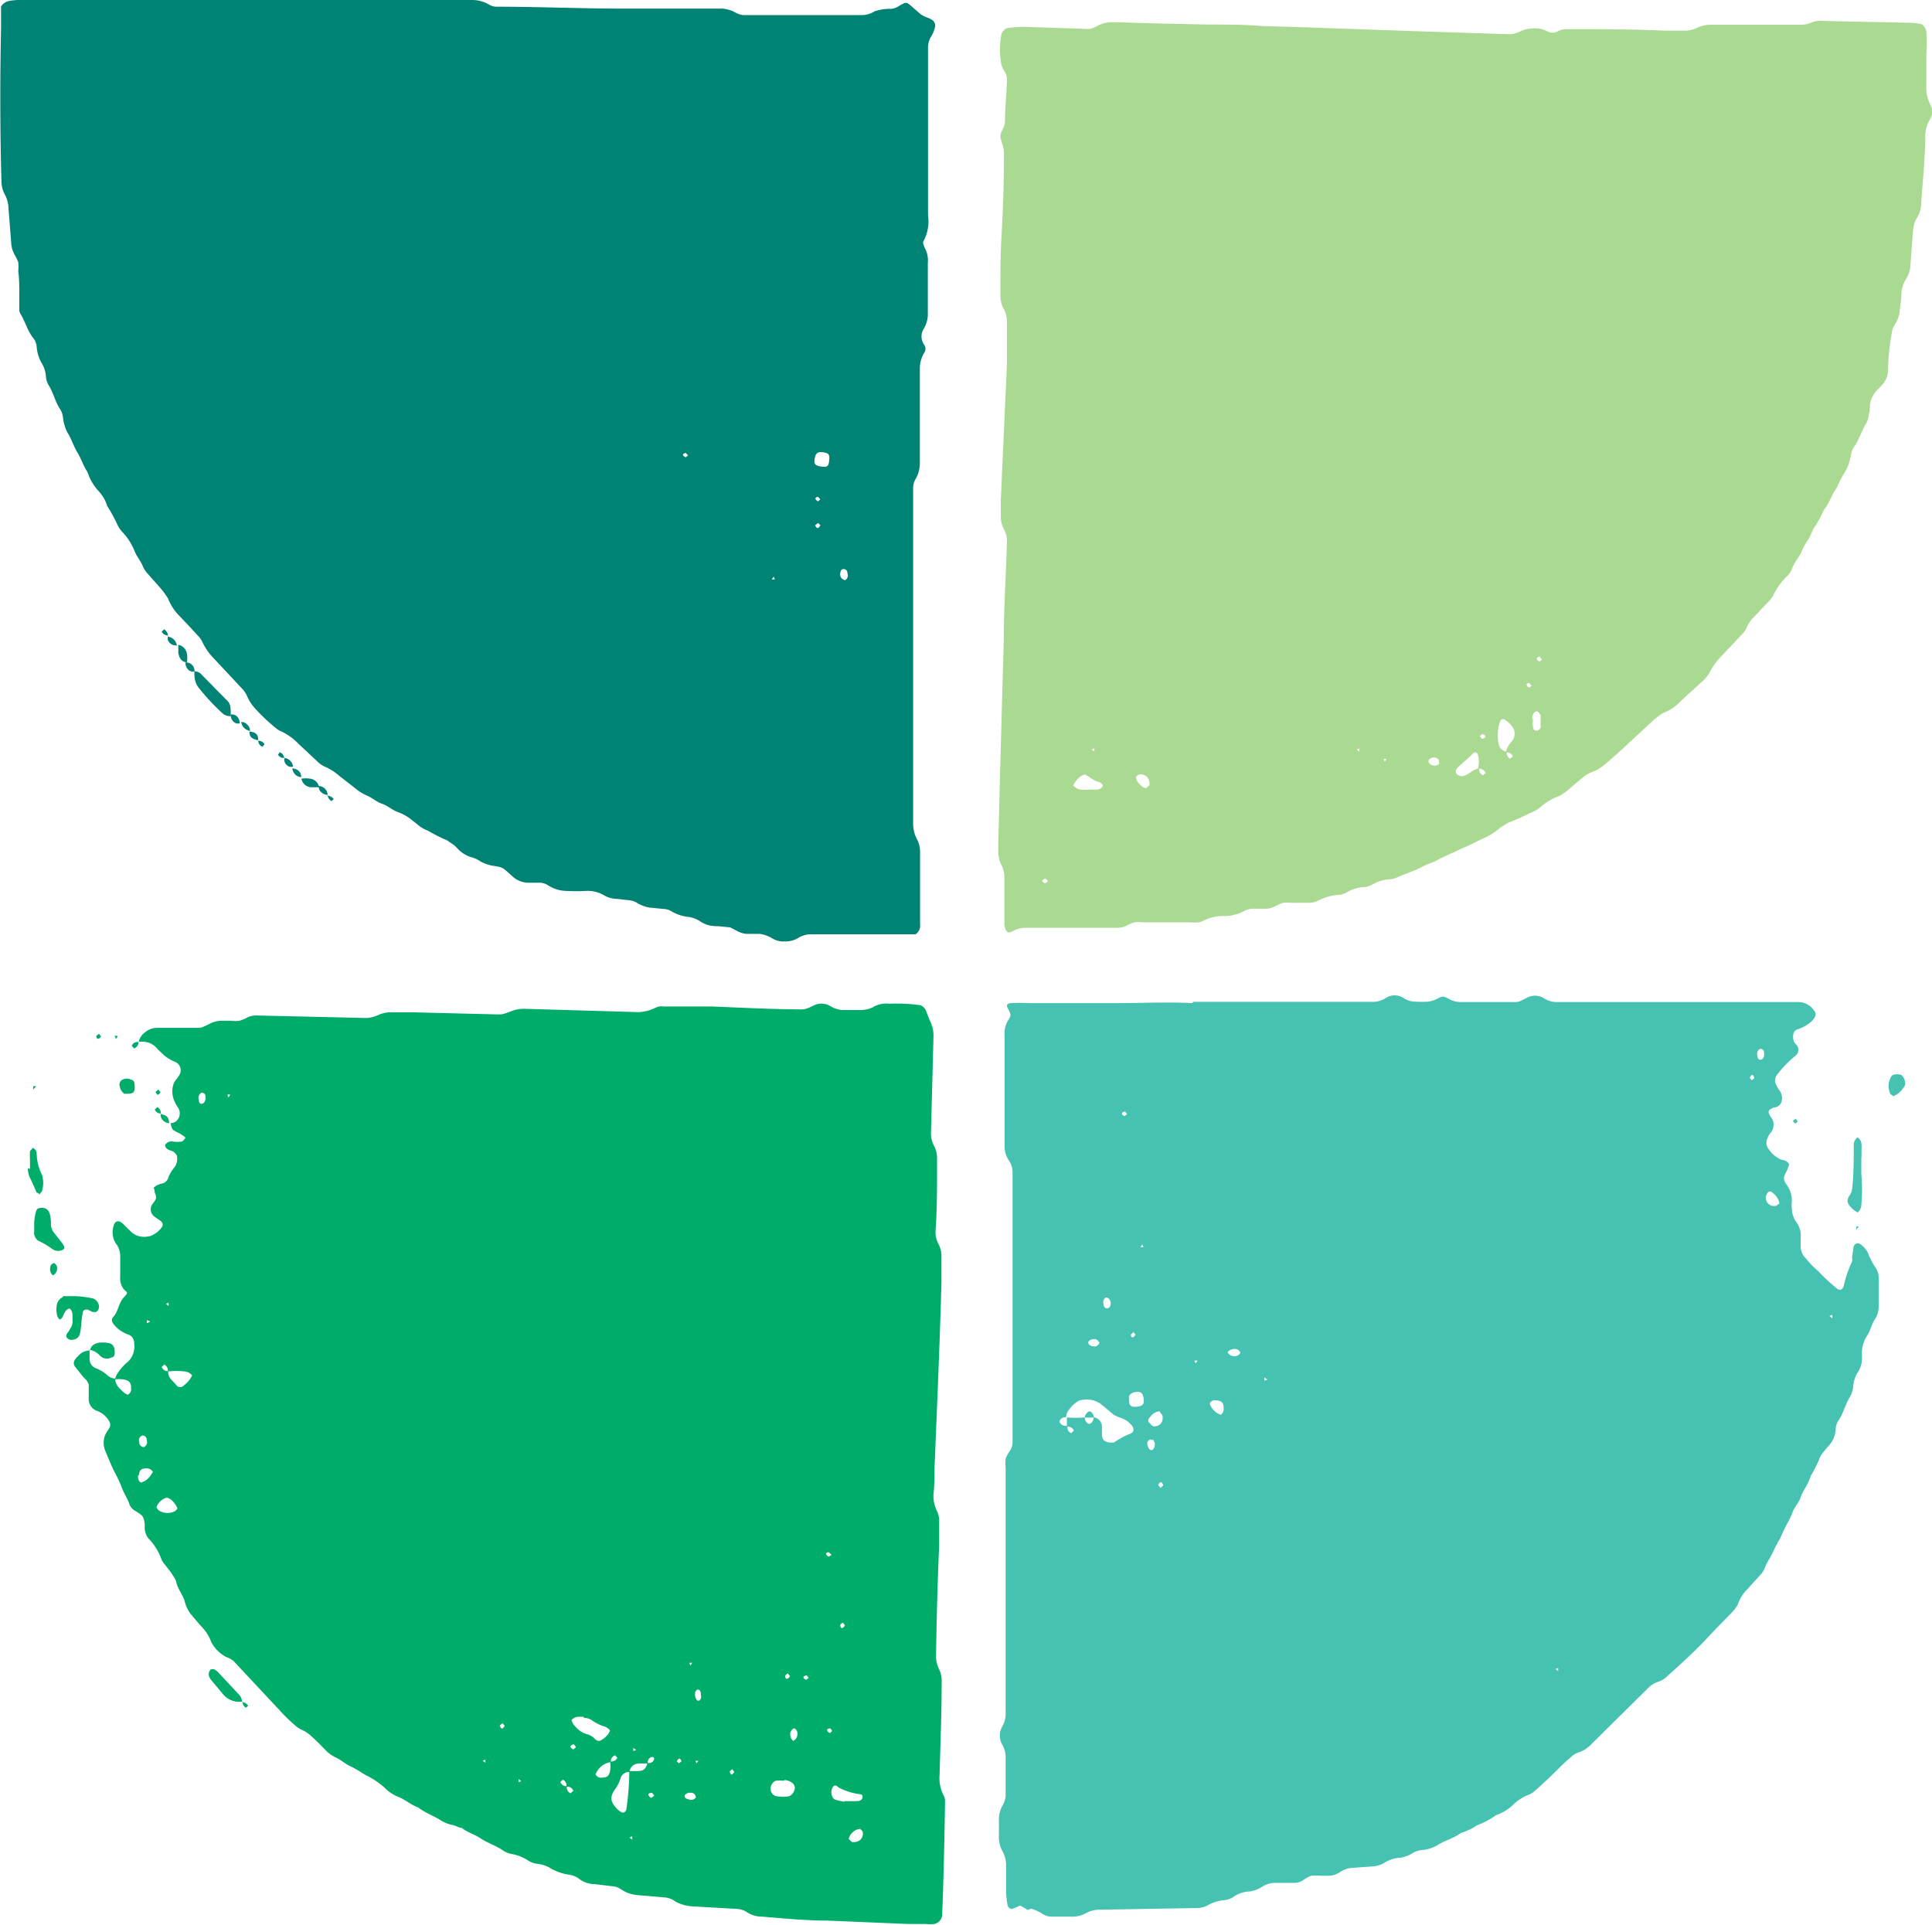 <svg xmlns="http://www.w3.org/2000/svg" xmlns:xlink="http://www.w3.org/1999/xlink" viewBox="0 0 92.1 91.78"><defs><style>.cls-1{fill:none;}.cls-2{clip-path:url(#clip-path);}.cls-3{fill:#00ac69;}.cls-4{fill:#008375;}.cls-5{fill:#45c2b1;}.cls-6{fill:#aada91;}</style><clipPath id="clip-path" transform="translate(0 0)"><rect class="cls-1" width="92.1" height="91.78"/></clipPath></defs><g id="Layer_2" data-name="Layer 2"><g id="Layer_1-2" data-name="Layer 1"><g id="growth-icon"><g class="cls-2"><path class="cls-3" d="M6.6,49.72a.79.79,0,0,1,.33-.52A.88.88,0,0,1,7.49,49c.63,0,1.26,0,1.89,0,.21,0,.22,0,.59-.18a1.25,1.25,0,0,1,.6-.16H11a1.49,1.49,0,0,0,.42,0,1.8,1.8,0,0,0,.38-.16,1,1,0,0,1,.41-.09l5.26.12a1.53,1.53,0,0,0,.6-.16,1.45,1.45,0,0,1,.62-.11l1.05,0,4,.1c.2,0,.22,0,.6-.14a1.63,1.63,0,0,1,.61-.13l5.48.16a2,2,0,0,0,.8-.2.8.8,0,0,1,.2-.07.75.75,0,0,1,.21,0c.77,0,1.54,0,2.31,0,1.41.06,2.81.13,4.21.14a.87.87,0,0,0,.4-.08l.2-.09a.82.82,0,0,1,.8,0,1.3,1.3,0,0,0,.58.2l.84,0a1.44,1.44,0,0,0,.61-.12,1.23,1.23,0,0,1,.81-.18,8,8,0,0,1,1.47.07.48.48,0,0,1,.28.28c.07.2.15.39.24.59a1.57,1.57,0,0,1,.11.61l-.12,4.63a1.27,1.27,0,0,0,.15.6,1.3,1.3,0,0,1,.14.61v.42c0,1,0,2-.07,3a1.19,1.19,0,0,0,.12.61,1.25,1.25,0,0,1,.16.6c0,.42,0,.84,0,1.26-.08,2.95-.21,5.9-.33,8.84,0,.42,0,.84-.05,1.26a1.6,1.6,0,0,0,.17.81,1,1,0,0,1,.1.41c0,.42,0,.84,0,1.26-.08,1.76-.12,3.51-.15,5.26a1.44,1.44,0,0,0,.15.61,1.26,1.26,0,0,1,.12.61c0,1.47-.06,2.94-.1,4.42a1.83,1.83,0,0,0,.2,1,.51.51,0,0,1,.06.2c0,.64-.08,4.48-.14,5.47a.42.42,0,0,1-.05.2.49.49,0,0,1-.32.24,2,2,0,0,1-.42,0h-.84l-3.79-.16c-1,0-2.1-.1-3.15-.19a1.31,1.31,0,0,1-.79-.25A1,1,0,0,0,35.1,91L33,90.88a1.89,1.89,0,0,1-.8-.23,1,1,0,0,0-.58-.2l-1.26-.11a1.64,1.64,0,0,1-.78-.29.79.79,0,0,0-.4-.13l-.83-.1a1.25,1.25,0,0,1-.78-.28,1.06,1.06,0,0,0-.38-.16,2.46,2.46,0,0,1-1-.35,1.6,1.6,0,0,0-.6-.18,1.07,1.07,0,0,1-.39-.14,2.11,2.11,0,0,0-.77-.32,1.12,1.12,0,0,1-.4-.14c-.34-.25-.75-.37-1.1-.6s-.64-.29-.92-.51c-.13,0-.26-.1-.4-.13a1.7,1.7,0,0,1-.58-.22c-.35-.23-.76-.36-1.1-.63-.33-.11-.6-.36-.92-.49a1.94,1.94,0,0,1-.69-.46,3.88,3.88,0,0,0-.87-.58c-.24-.14-.47-.3-.73-.42s-.46-.31-.72-.43a1.63,1.63,0,0,1-.5-.37c-.2-.2-.39-.4-.6-.59a1.73,1.73,0,0,0-.52-.36,1.27,1.27,0,0,1-.34-.23,8.73,8.73,0,0,1-.75-.74l-2.16-2.31A1.07,1.07,0,0,0,10.8,79a1.69,1.69,0,0,1-.73-.72,2,2,0,0,0-.44-.71c-.19-.21-.37-.43-.55-.64a1.66,1.66,0,0,1-.27-.57c-.08-.33-.35-.6-.42-1a3,3,0,0,0-.34-.53l-.26-.33a.81.81,0,0,1-.1-.18,2.67,2.67,0,0,0-.54-.9.82.82,0,0,1-.25-.56l0-.21c-.06-.37-.06-.38-.46-.63a.58.58,0,0,1-.27-.31c-.09-.27-.25-.5-.35-.76a6.56,6.56,0,0,0-.35-.76c-.16-.31-.29-.64-.44-1a1,1,0,0,1,0-.82,1.74,1.74,0,0,1,.11-.18c.16-.24.15-.32,0-.54a1.07,1.07,0,0,0-.49-.38.6.6,0,0,1-.42-.63c0-.21,0-.42,0-.63A.67.67,0,0,0,4,65.68l-.4-.5c-.14-.17-.1-.33.12-.53a.75.75,0,0,1,.55-.27l0,0c0,.14,0,.28,0,.41s.06.35.33.45a1.82,1.82,0,0,1,.52.32.59.59,0,0,0,.37.16c0,.31.22.48.42.67a.77.77,0,0,0,.18.1.3.3,0,0,0,.16-.32c0-.26-.09-.36-.36-.41a1.42,1.42,0,0,0-.41,0,1.18,1.18,0,0,1,.07-.2A2.35,2.35,0,0,1,6,65a1,1,0,0,0,.4-.91c0-.24-.08-.4-.31-.48a1.48,1.48,0,0,1-.67-.48c-.11-.14-.12-.25,0-.37.23-.28.24-.66.49-.92s.13-.22,0-.37a.82.82,0,0,1-.18-.58c0-.35,0-.7,0-1.05a1,1,0,0,0-.22-.58,1,1,0,0,1-.1-.8c.06-.26.24-.31.43-.14l.45.44a.93.93,0,0,0,.79.18.47.47,0,0,0,.19-.06,1.2,1.2,0,0,0,.34-.25c.2-.2.19-.33,0-.46s-.36-.21-.41-.41a.43.43,0,0,1,.09-.39c.19-.25.18-.26.08-.55,0-.06,0-.12-.05-.19a.8.8,0,0,1,.36-.2A.43.43,0,0,0,8,56.21a1.59,1.59,0,0,1,.3-.54.68.68,0,0,0,.13-.58.47.47,0,0,0-.32-.25c-.16-.05-.24-.14-.24-.26a.36.36,0,0,1,.37-.16,1.43,1.43,0,0,0,.41,0c.06,0,.11-.08.16-.13s0-.11-.09-.15A1,1,0,0,0,8.49,54c-.29-.15-.29-.15-.36-.46l0,0a.41.41,0,0,0,.35-.18.5.5,0,0,0,0-.57,1.55,1.55,0,0,1-.19-.36,1.11,1.11,0,0,1,0-.8c.06-.12.16-.22.23-.34a.43.43,0,0,0-.18-.67,2.2,2.2,0,0,1-.53-.32l-.29-.28a.91.91,0,0,0-.72-.36l-.2,0ZM27,85.18a.31.31,0,0,0-.17-.34l-.12.11a.31.31,0,0,0,.32.2.29.29,0,0,0,.17.34l.13-.12a.29.29,0,0,0-.33-.19m3.86-1.11h-.36a.48.48,0,0,0-.33.1.43.43,0,0,0-.16.3.44.44,0,0,0-.44.34,1.8,1.8,0,0,1-.28.53c-.22.34-.19.56.12.89a.88.88,0,0,0,.15.12q.2.16.3-.09A13.79,13.79,0,0,0,30,84.43l.36,0c.31,0,.42-.08.51-.39a.26.26,0,0,0,.29-.12c.06-.12,0-.19-.13-.15a.27.27,0,0,0-.15.28M29.15,84a.89.89,0,0,0-.66.4,1,1,0,0,0-.1.18.28.28,0,0,0,.32.16c.24,0,.35-.1.38-.37s0-.27,0-.4a.32.32,0,0,0,.34-.17l-.11-.12a.3.3,0,0,0-.2.32M8,65.38a.32.32,0,0,0-.17-.33l-.12.11a.29.29,0,0,0,.31.2.51.51,0,0,0,.12.38c.09.1.19.2.27.3a.23.23,0,0,0,.36,0,1.28,1.28,0,0,0,.39-.47.51.51,0,0,0-.34-.19A3.77,3.77,0,0,0,8,65.38M27.82,81.84h-.21a.49.49,0,0,0-.37.16.77.77,0,0,0,.22.34,1.08,1.08,0,0,0,.51.33.72.72,0,0,1,.36.2c.12.13.23.16.35.07a.66.66,0,0,0,.17-.12.76.76,0,0,0,.23-.33.61.61,0,0,0-.35-.21A2.46,2.46,0,0,1,28.2,82a.7.7,0,0,0-.38-.11m9.57,3a2.67,2.67,0,0,0-.4,0,.31.31,0,0,0-.16.12.4.4,0,0,0-.08.37.35.35,0,0,0,.27.25,1.73,1.73,0,0,0,.6,0,.47.47,0,0,0,.25-.29.29.29,0,0,0-.11-.35.62.62,0,0,0-.37-.13m2.89,1a5.65,5.65,0,0,0,.6,0c.16,0,.24-.1.24-.21s-.1-.11-.15-.12a3,3,0,0,1-1-.32c-.13-.14-.24-.12-.31.07s0,.48.18.52a2.6,2.6,0,0,0,.4.09M7.46,71.84a.43.43,0,0,0,.09.15.77.77,0,0,0,.79.05.5.5,0,0,0,.12-.13,1.12,1.12,0,0,0-.23-.35c-.11-.11-.22-.18-.34-.15a.76.76,0,0,0-.43.43m33,15.83.15.14a.52.52,0,0,0,.39-.09.41.41,0,0,0,.13-.37c0-.06-.08-.11-.12-.16a.52.52,0,0,0-.35.15.55.55,0,0,0-.2.33M6.59,70.33a.32.32,0,0,0,.13.35l.17-.07a.94.94,0,0,0,.29-.27s.07-.11.11-.17A.34.34,0,0,0,7,70c-.26,0-.35.06-.38.33M37.67,82.67a.41.41,0,0,0,.14.32.34.34,0,0,0,.2-.29.28.28,0,0,0-.15-.31.3.3,0,0,0-.19.28M6.8,68.43a.24.24,0,0,0-.16.32c0,.14.09.22.21.24A.26.26,0,0,0,7,68.67c0-.14-.08-.23-.2-.24M9.63,52.09c-.05,0-.13.08-.15.14a.3.3,0,0,0,0,.21c0,.19.14.23.25.12a.36.36,0,0,0,.07-.18c0-.16,0-.26-.17-.29M33.15,80.7a.31.31,0,0,0,0,.21c.07.2.17.22.26.07a.32.32,0,0,0,0-.19q0-.27-.18-.24a.53.53,0,0,0-.11.15M33,85.47a.74.74,0,0,0-.21,0,.72.72,0,0,0-.15.11c0,.1,0,.16.2.2a.27.27,0,0,0,.33-.09.22.22,0,0,0-.17-.22m-1.95,0c-.18,0-.19.14,0,.24l.14-.11a1.13,1.13,0,0,1-.1-.13m-6.24-.56-.13-.1,0,.15Zm9.94-.44q.07.25.21,0l-.09-.13-.12.1m-11.78-.5.13.09,0-.15Zm7,3.66.13.1,0-.16Zm3.19-3.54.1-.12-.15,0Zm-.84,0,.13-.09c-.06-.17-.13-.18-.23,0ZM10.89,52.32l.09-.14-.14,0Zm19.44,31.1-.14-.09,0,.15Zm-3-.26q-.27.09,0,.24l.13-.11-.1-.13m-19.45-21,.13.1,0-.16ZM7.17,63,7,62.93l0,.15ZM23.83,82.27c.06.17.13.18.23,0l-.1-.12-.13.09m15.73.16c-.17,0-.18.12,0,.22l.11-.1-.08-.12M39.51,74c-.17,0-.18.12,0,.21l.13-.09L39.51,74m.55,3.48c0,.17.13.18.22,0l-.1-.13-.12.09M32.91,79.4l.09-.13-.14,0Zm4.52.5c0,.17.13.18.23,0a.64.64,0,0,1-.1-.13l-.13.1m1,0q-.26.08,0,.21l.12-.09-.09-.12M3,61.83a.54.54,0,0,0-.27.29,1.15,1.15,0,0,0,0,.61.45.45,0,0,0,.11.17c.05,0,.12-.07.15-.12s.1-.37.33-.4c.19.16.12.38.14.58a.59.59,0,0,1-.12.39,1.08,1.08,0,0,1-.11.18c-.11.13-.1.25.08.33a.35.35,0,0,0,.2,0,.35.35,0,0,0,.29-.25c.09-.33.07-.69.14-1,0-.17.16-.22.28-.16a1.63,1.63,0,0,0,.19.09.53.53,0,0,0,.18,0,.3.3,0,0,0,.11-.36.42.42,0,0,0-.27-.28,4.5,4.5,0,0,0-.89-.11l-.55,0m-1.37-3a.53.53,0,0,0,.19.35,4.15,4.15,0,0,1,.71.42.47.47,0,0,0,.4.05c.21-.06.19-.18-.06-.48L2.6,58.8a.74.74,0,0,1-.17-.37c0-.2,0-.41-.08-.62a.35.35,0,0,0-.3-.23c-.17,0-.28,0-.33.17a2.16,2.16,0,0,0-.09.62c0,.13,0,.27,0,.41M1.33,55.7a1,1,0,0,0,.08.41c.12.24.23.5.34.75,0,0,.09,0,.13.08L2,56.79A1.35,1.35,0,0,0,2,56a2.27,2.27,0,0,1-.25-1,.29.29,0,0,0-.2-.28c0,.06-.11.11-.12.17a3,3,0,0,0,0,.41c0,.14,0,.28,0,.42M11.54,81.14a.55.55,0,0,0-.16-.37l-1-1.07a.66.66,0,0,0-.17-.12.41.41,0,0,0-.16,0,.33.33,0,0,0-.07.37,1,1,0,0,0,.11.17l.53.63a1,1,0,0,0,.92.37ZM4.25,64.34a.93.93,0,0,1,.52.29.46.46,0,0,0,.55.08c.14,0,.17-.18.14-.34a.34.34,0,0,0-.19-.32A1.29,1.29,0,0,0,4.88,64a.75.75,0,0,0-.39.09.38.38,0,0,0-.2.32ZM5.9,52.14h.2c.27,0,.34-.1.32-.37s-.06-.26-.19-.31a.47.47,0,0,0-.37,0,.26.26,0,0,0-.15.33.51.51,0,0,0,.19.33M2.52,60.8a.36.36,0,0,0,.2-.28.28.28,0,0,0-.15-.31.25.25,0,0,0-.18.26.38.38,0,0,0,.13.33M4.83,49.42l-.11-.14-.13.1c0,.18.14.19.24,0m.79,0-.16,0,.07.15Zm1,.3a.3.3,0,0,0-.34.17l.11.13a.31.31,0,0,0,.21-.33ZM1.73,51.78l-.15,0,0,.16Zm5.93.3-.11-.14-.13.11q.09.27.24,0m0,1.06a.31.31,0,0,0-.16-.33l-.12.11a.29.29,0,0,0,.31.19Zm.4.45c0-.31-.12-.39-.4-.45l0,0a.36.36,0,0,0,.11.3.47.47,0,0,0,.3.14ZM11.57,81.1a.31.31,0,0,0,.15.31l.11-.09a.38.38,0,0,0-.29-.18Z" transform="translate(0 0)"/><path class="cls-4" d="M11.56,0l9.89,0H22.5a1.62,1.62,0,0,1,.8.21.71.71,0,0,0,.4.11c2.1,0,4.21.1,6.31.09.56,0,1.12,0,1.68,0,.92,0,1.83,0,2.74,0a1.54,1.54,0,0,1,.6.17,1,1,0,0,0,.39.14c1.21,0,4.39,0,5.68,0a1.15,1.15,0,0,0,.59-.18A2.34,2.34,0,0,1,42.5.42a.89.89,0,0,0,.38-.15c.31-.18.32-.18.54,0l.47.41c.17.13.39.16.56.28a.33.33,0,0,1,.11.38,1.4,1.4,0,0,1-.16.38,1.06,1.06,0,0,0-.16.6c0,.28,0,.56,0,.84s0,.7,0,1c0,.7,0,1.4,0,2.1s0,1.27,0,1.9,0,1.12,0,1.68c0,.14,0,.28,0,.42A2,2,0,0,1,44,11.54a1.17,1.17,0,0,0,.13.37,1.21,1.21,0,0,1,.1.62c0,.84,0,1.68,0,2.52a1.4,1.4,0,0,1-.18.6.69.69,0,0,0,0,.78.33.33,0,0,1,0,.4,1.49,1.49,0,0,0-.2.8c0,1.05,0,2.1,0,3.16,0,.42,0,.84,0,1.26a1.52,1.52,0,0,1-.21.8.8.8,0,0,0-.11.4l0,2.31,0,3.58c0,3.37,0,6.73,0,10.1a1.58,1.58,0,0,0,.2.8,1.29,1.29,0,0,1,.13.61V44a1.49,1.49,0,0,1,0,.21.49.49,0,0,1-.22.33l-.42,0-1.05,0c-1.19,0-2.38,0-3.57,0a1.22,1.22,0,0,0-.59.2,1.21,1.21,0,0,1-.6.14,1,1,0,0,1-.6-.15,1.55,1.55,0,0,0-.59-.21l-.63,0a1.14,1.14,0,0,1-.4-.11l-.38-.2-.62-.06a1.33,1.33,0,0,1-.8-.22,1.37,1.37,0,0,0-.58-.22,2,2,0,0,1-.79-.26.78.78,0,0,0-.4-.12l-.63-.06a1.61,1.61,0,0,1-.59-.21.88.88,0,0,0-.38-.14l-.63-.07a1.26,1.26,0,0,1-.6-.17,1.5,1.5,0,0,0-.8-.21,9.21,9.21,0,0,1-1.05,0,1.67,1.67,0,0,1-.79-.25.8.8,0,0,0-.39-.14c-.21,0-.42,0-.63,0a1.14,1.14,0,0,1-.74-.34c-.45-.39-.38-.39-.91-.47a2,2,0,0,1-.59-.21,1.15,1.15,0,0,0-.37-.18,1.48,1.48,0,0,1-.71-.43l-.15-.15-.35-.24a8.1,8.1,0,0,1-.93-.47,1.33,1.33,0,0,1-.37-.2l-.33-.26a2.27,2.27,0,0,0-.72-.42c-.26-.09-.47-.3-.74-.39s-.48-.29-.74-.4a2,2,0,0,1-.53-.33L16.19,37a2.7,2.7,0,0,0-.7-.45,1.15,1.15,0,0,1-.35-.24l-.92-.86a2.68,2.68,0,0,0-.85-.6.67.67,0,0,1-.18-.11,8.52,8.52,0,0,1-1.06-1,2.09,2.09,0,0,1-.34-.53,1.29,1.29,0,0,0-.22-.35l-1.44-1.54a2.72,2.72,0,0,1-.47-.69,1.16,1.16,0,0,0-.24-.34c-.28-.31-.57-.62-.86-.92A2.49,2.49,0,0,1,8,28.51c-.08-.11-.15-.23-.24-.34-.22-.27-.46-.52-.69-.79A1.32,1.32,0,0,1,6.81,27c-.1-.26-.3-.48-.4-.74a2.81,2.81,0,0,0-.56-.88,1.31,1.31,0,0,1-.24-.34,7.4,7.4,0,0,0-.5-.92,1.8,1.8,0,0,0-.42-.72,2.47,2.47,0,0,1-.52-.9c-.2-.29-.3-.64-.48-.93s-.28-.65-.47-.94A2,2,0,0,1,3,19.87a.93.93,0,0,0-.15-.39c-.23-.35-.31-.78-.54-1.13a.93.93,0,0,1-.12-.4,1.4,1.4,0,0,0-.18-.6,1.85,1.85,0,0,1-.26-.79.79.79,0,0,0-.13-.4C1.33,15.82,1.23,15.4,1,15a.46.46,0,0,1-.08-.19c0-.28,0-.56,0-.84s0-.7-.05-1.05a1.93,1.93,0,0,0,0-.42,2.53,2.53,0,0,0-.18-.37,1.32,1.32,0,0,1-.16-.61L.4,9.87a1.39,1.39,0,0,0-.17-.6,1.34,1.34,0,0,1-.16-.6C0,6.22,0,3.76.05,1.31c0-.35,0-.7,0-1A.59.59,0,0,1,.41.05,3,3,0,0,1,.83,0H3.35l8.21,0ZM38.84,21.86c-.05.23,0,.34.3.38s.36,0,.39-.3-.05-.34-.3-.38-.35.05-.39.3m1.56,5.49c0-.15-.08-.22-.19-.22s-.12.08-.14.13a.32.32,0,0,0,.07.33s.09.05.13.07a.24.24,0,0,0,.13-.31m-3.52.14-.09.13.15,0ZM39,24.93l-.14.11c.07.17.15.18.25,0L39,24.93m.1-1.13L39,23.69c-.16,0-.17.13,0,.21l.11-.1m-6.32-2.1-.1-.11c-.17.05-.18.12,0,.21l.12-.1M11,34.13c0-.41,0-.58-.2-.76L9.63,32.18A.47.47,0,0,0,9.27,32h0a1.34,1.34,0,0,0,0,.2,1,1,0,0,0,.19.57A10.6,10.6,0,0,0,10.6,34a.53.53,0,0,0,.37.14Zm-2.5-3.4c0,.12,0,.24,0,.36a.65.65,0,0,0,.11.33.44.44,0,0,0,.3.16l0,0a1.19,1.19,0,0,0,0-.42.51.51,0,0,0-.4-.42Zm6.71,6.78a.5.5,0,0,0-.43-.39,1.42,1.42,0,0,0-.41,0l0,0a.49.49,0,0,0,.49.41h.35ZM8,30.35A.35.35,0,0,0,7.82,30l-.11.11a.32.32,0,0,0,.32.18Zm.43.42A.49.49,0,0,0,8,30.35l0,0a.94.94,0,0,0,0,.16.41.41,0,0,0,.38.26Zm7.19,7.12a.34.34,0,0,0,.19.3l.1-.1a.43.43,0,0,0-.32-.16Zm0,0a.44.44,0,0,0-.42-.42l0,0a.32.32,0,0,0,.12.3.41.41,0,0,0,.3.12Zm-1.26-.84a.41.41,0,0,0-.12-.3.49.49,0,0,0-.3-.12l0,0a.45.45,0,0,0,.42.42Zm-.81-.88a.37.37,0,0,0,.25.38.47.47,0,0,0,.17,0l0,0a.47.47,0,0,0-.42-.42Zm0,0a.34.34,0,0,0-.21-.31l-.09.12a.33.33,0,0,0,.33.15Zm-1.24-.88a.32.32,0,0,0,.2.31l.1-.12a.32.32,0,0,0-.33-.16Zm0,0c0-.29-.11-.38-.42-.42l0,0c0,.28.13.36.42.42Zm-.81-.87a.49.49,0,0,0,.42.42l0,0a.38.38,0,0,0-.13-.29.35.35,0,0,0-.29-.13ZM11,34.11a.42.42,0,0,0,.27.38l.16,0,0,0a.49.49,0,0,0-.11-.31.35.35,0,0,0-.31-.12ZM9.27,32a.39.39,0,0,0-.12-.31.34.34,0,0,0-.31-.1l0,0a.49.49,0,0,0,.11.31.34.34,0,0,0,.3.12Z" transform="translate(0 0)"/><path class="cls-5" d="M56.88,47.76h7.36l1.26,0a1.19,1.19,0,0,0,.59-.2.77.77,0,0,1,.79,0,1,1,0,0,0,.59.19,4.42,4.42,0,0,0,.63,0,1.44,1.44,0,0,0,.4-.13c.27-.14.28-.15.57,0a1.16,1.16,0,0,0,.6.15l2.53,0c.19,0,.19,0,.58-.2a.8.8,0,0,1,.79,0,1.13,1.13,0,0,0,.59.2h5.26c1.82,0,3.65,0,5.47,0h.84a.89.89,0,0,1,.72.37c.16.16.12.33-.07.53a1.85,1.85,0,0,1-.72.41.28.28,0,0,0-.15.15.61.61,0,0,0,0,.4.48.48,0,0,0,.12.17.36.36,0,0,1-.05.54,5.3,5.3,0,0,0-.87.9.44.44,0,0,0-.07.4,1.58,1.58,0,0,0,.2.36.6.6,0,0,1,.06.59.42.42,0,0,1-.35.21c-.27.12-.3.18-.14.44a.59.59,0,0,1,0,.76.87.87,0,0,0-.19.37.45.45,0,0,0,.08.39,1.36,1.36,0,0,0,.63.53.47.47,0,0,1,.36.2,1.61,1.61,0,0,1-.14.38c-.14.27-.15.34,0,.58a1.26,1.26,0,0,1,.27.77,2,2,0,0,0,0,.42,1.15,1.15,0,0,0,.19.59,1.1,1.1,0,0,1,.23.79c0,.14,0,.28,0,.42a.77.77,0,0,0,.25.55,3.78,3.78,0,0,0,.59.61,8.27,8.27,0,0,0,.92.85c.13.09.25,0,.29-.14a5.44,5.44,0,0,1,.4-1.17.65.65,0,0,0,0-.2l.06-.42c0-.16.11-.26.23-.25a.36.36,0,0,1,.18.1,1.18,1.18,0,0,1,.27.32,3.45,3.45,0,0,0,.38.74.92.92,0,0,1,.15.6c0,.42,0,.84,0,1.26a1.14,1.14,0,0,1-.18.6c-.16.23-.2.52-.36.76a1.54,1.54,0,0,0-.26.78c0,.14,0,.28,0,.42a1.23,1.23,0,0,1-.21.59,1.48,1.48,0,0,0-.2.59,1.23,1.23,0,0,1-.18.59c-.22.36-.3.79-.55,1.13a.77.77,0,0,0-.11.4,1.27,1.27,0,0,1-.32.76,4.15,4.15,0,0,0-.27.32,1,1,0,0,0-.21.37,6.45,6.45,0,0,1-.38.74,2.94,2.94,0,0,1-.26.57,3,3,0,0,0-.27.57c-.09.19-.23.35-.32.54a3.68,3.68,0,0,1-.26.57,7.51,7.51,0,0,0-.36.76,4.21,4.21,0,0,0-.3.55c-.11.26-.27.49-.39.74a1.43,1.43,0,0,1-.19.37l-.71.78a1.86,1.86,0,0,0-.43.71,2.13,2.13,0,0,1-.25.34c-.39.4-.79.8-1.17,1.21-.62.67-1.3,1.28-2,1.91a1,1,0,0,1-.37.21,1.27,1.27,0,0,0-.52.34l-2.69,2.66a1.49,1.49,0,0,1-.52.35.93.93,0,0,0-.37.19c-.16.14-.33.28-.47.42-.45.45-.9.89-1.38,1.3a.87.87,0,0,1-.18.11,2.3,2.3,0,0,0-.72.43,2.21,2.21,0,0,1-.88.56,3.87,3.87,0,0,1-.92.49,2.65,2.65,0,0,1-.76.36c-.33.26-.76.35-1.11.58a1.74,1.74,0,0,1-.8.24,1.14,1.14,0,0,0-.39.14,1.46,1.46,0,0,1-.58.22,1.58,1.58,0,0,0-.79.26,1.28,1.28,0,0,1-.6.16l-.84.06a1.23,1.23,0,0,0-.6.17,1,1,0,0,1-.58.21c-.14,0-.28,0-.42,0a3,3,0,0,0-.42,0,1.48,1.48,0,0,0-.37.2.77.77,0,0,1-.39.14l-1,0a1.15,1.15,0,0,0-.59.19,1.46,1.46,0,0,1-.58.22,1.37,1.37,0,0,0-.78.26,1,1,0,0,1-.39.15,1.89,1.89,0,0,0-.8.23,1.14,1.14,0,0,1-.6.15l-4.63.08a1.28,1.28,0,0,0-.6.16,1.43,1.43,0,0,1-.6.17c-.35,0-.7,0-1.06,0a.77.77,0,0,1-.39-.11,2.12,2.12,0,0,0-.57-.27L49,91.05l-.37-.21a3.08,3.08,0,0,1-.38.16c-.11,0-.21-.06-.23-.24a4.2,4.2,0,0,1-.06-.62c0-.42,0-.85,0-1.27a1.45,1.45,0,0,0-.16-.6,1.41,1.41,0,0,1-.18-.81v-.63a1.38,1.38,0,0,1,.2-.81,1.1,1.1,0,0,0,.12-.39c0-.63,0-1.27,0-1.9a1.23,1.23,0,0,0-.18-.59.87.87,0,0,1,0-.8,1.27,1.27,0,0,0,.18-.6c0-1.4,0-2.8,0-4.21,0-1,0-2.1,0-3.15,0-.84,0-1.69,0-2.53,0-.63,0-1.26,0-1.89a1.93,1.93,0,0,1,0-.42,1.48,1.48,0,0,1,.2-.37.79.79,0,0,0,.13-.39c0-.28,0-.56,0-.84,0-2,0-3.93,0-5.9,0-.42,0-.84,0-1.26,0-.63,0-1.26,0-1.89,0-1,0-2,0-3a1,1,0,0,0-.19-.59,1.24,1.24,0,0,1-.19-.59c0-.42,0-.84,0-1.26,0-1.41,0-2.81,0-4.21a1.09,1.09,0,0,1,.17-.6c.15-.24.14-.24,0-.55-.11-.15-.06-.26.14-.27a7.86,7.86,0,0,1,.84,0l4.21,0c1.19,0,2.38-.06,3.58,0M50.89,68a.28.28,0,0,0,.18.32l.12-.12a.29.29,0,0,0-.33-.18v-.45a4.94,4.94,0,0,0,.86,0,.31.31,0,0,0,.14.29.15.15,0,0,0,.13,0,.34.34,0,0,0,.14-.3.48.48,0,0,1,.4.39c0,.14,0,.28,0,.41,0,.28.12.37.36.41l.21,0a3.89,3.89,0,0,1,.72-.4c.25-.07.28-.25.11-.44a1.15,1.15,0,0,0-.5-.34,1.24,1.24,0,0,1-.37-.17c-.21-.18-.42-.36-.64-.53a1.19,1.19,0,0,0-1-.11,1.47,1.47,0,0,0-.45.41.58.58,0,0,0-.15.38.28.28,0,0,0-.29.13.15.15,0,0,0,0,.13.31.31,0,0,0,.29.14m3.32-1.61a.42.42,0,0,0-.32.19v.2c0,.27.12.34.38.31s.35-.1.32-.37-.13-.37-.38-.33m3.84.4a.26.26,0,0,0-.31.15.71.71,0,0,0,.08.18.87.87,0,0,0,.27.27l.17.09a.33.33,0,0,0,.14-.33c0-.25-.09-.34-.35-.36m-2.7.52a.61.61,0,0,0-.45.27c-.12.12-.13.23,0,.31A.29.29,0,0,0,55,68c.29,0,.46-.19.42-.49,0-.06-.07-.11-.1-.16m29.5-10c0-.09-.09-.29-.27-.45s-.23-.12-.31,0a.49.49,0,0,0-.06.17.39.39,0,0,0,.49.41,1.3,1.3,0,0,0,.15-.1M83.93,50c-.06,0-.13.08-.15.14a.28.28,0,0,0,0,.2c0,.18.15.23.25.13a.33.33,0,0,0,.07-.17c0-.17,0-.27-.17-.3M52.41,64s-.09-.12-.15-.15a.45.45,0,0,0-.2,0c-.18.05-.23.15-.13.26a.33.33,0,0,0,.17.07.25.25,0,0,0,.31-.18m.2-1.83c0,.14.09.22.19.2a.2.2,0,0,0,.13-.12.34.34,0,0,0-.07-.34.39.39,0,0,0-.13-.06.25.25,0,0,0-.12.32m2.23,6.43-.14.13a.44.44,0,0,0,.08.34c.09.1.19.08.25-.08a.36.36,0,0,0-.06-.35s-.09,0-.13,0m4-4.33a.42.42,0,0,0-.32.15.34.34,0,0,0,.3.19.3.3,0,0,0,.31-.16.27.27,0,0,0-.29-.18m1.58,1.45-.15-.09v.15ZM57,65l.09-.14-.15,0Zm-1.55,5.8c-.07-.19-.15-.19-.24,0l.11.13.13-.11m-1-11.5-.08.14.14,0Zm-.42,4.2-.12.1c0,.17.13.18.22,0l-.1-.12m-.42-10.51c-.17.05-.17.13,0,.22l.12-.1-.1-.12M74.15,79.57l.13.09,0-.15Zm9.48-28.19c-.06-.18-.13-.18-.22,0l.1.12.12-.1m3.58,11.34.14.1,0-.16Zm1.53-7.56c0-.14,0-.28,0-.42a1.33,1.33,0,0,0,0-.2.42.42,0,0,0-.19-.34.45.45,0,0,0-.18.34c0,.69,0,1.38-.07,2.07a.77.77,0,0,1-.14.38c-.13.2-.12.33.07.54a1.15,1.15,0,0,0,.33.25.51.51,0,0,0,.17-.35,8.23,8.23,0,0,0,0-1.49c0-.23,0-.51,0-.78m1.9-3.94a.67.67,0,0,0-.38,0,.27.27,0,0,0-.13.15.87.87,0,0,0,0,.77s.09.06.13.1a1,1,0,0,0,.46-.37.34.34,0,0,0,.09-.37.47.47,0,0,0-.21-.31m-5,2.36.11-.11-.09-.12c-.17.06-.17.14,0,.23m3,4.9-.12,0,0,.15ZM52,67.3a.13.13,0,0,0-.12,0,.38.38,0,0,0-.17.28h.44A.36.36,0,0,0,52,67.3" transform="translate(0 0)"/><path class="cls-6" d="M62.43,1.31l5.47.19,4,.13a1.14,1.14,0,0,0,.6-.15,1.66,1.66,0,0,1,.82-.12,1.08,1.08,0,0,1,.4.11.53.53,0,0,0,.58,0,.9.9,0,0,1,.4-.08c1.55,0,3.09,0,4.63.07l1.05,0a1.39,1.39,0,0,0,.6-.17,1.57,1.57,0,0,1,.61-.11h1.48l2.73,0a1.32,1.32,0,0,0,.61-.13A1.34,1.34,0,0,1,87,1l4.21.09a3.2,3.2,0,0,1,.41.07.59.59,0,0,1,.21.35,6.16,6.16,0,0,1,0,1.05c0,.49,0,1,0,1.47a1.85,1.85,0,0,0,.21,1,.7.7,0,0,1,0,.6,1.59,1.59,0,0,0-.26.79c0,1.12-.13,2.24-.2,3.36a1.25,1.25,0,0,1-.19.59,1.41,1.41,0,0,0-.19.59c-.05.56-.08,1.12-.13,1.68a1.26,1.26,0,0,1-.17.6,1.58,1.58,0,0,0-.26.79c0,.27-.06.55-.08.83a1.41,1.41,0,0,1-.22.59,1,1,0,0,0-.15.38A12,12,0,0,0,90,17.71a1,1,0,0,1-.22.57c-.09.11-.19.21-.29.31a1.22,1.22,0,0,0-.35.74c0,.14,0,.28-.05.42a1,1,0,0,1-.11.4c-.22.36-.34.77-.57,1.12a.93.93,0,0,0-.17.38,2.32,2.32,0,0,1-.38,1c-.15.23-.23.51-.39.74s-.29.64-.52.91a5.22,5.22,0,0,1-.39.74c-.18.22-.23.51-.4.74a2.62,2.62,0,0,0-.29.55c-.12.25-.32.46-.42.73a1.1,1.1,0,0,1-.21.36,3.4,3.4,0,0,0-.73,1,1,1,0,0,1-.12.17l-.87.92a1.41,1.41,0,0,0-.23.35,1,1,0,0,1-.22.35l-1,1.06a3.28,3.28,0,0,0-.6.84,2.16,2.16,0,0,1-.27.33c-.36.33-.73.65-1.09,1a2.39,2.39,0,0,1-.87.57l-.34.25-1.23,1.14c-.41.39-.83.76-1.26,1.12a2.26,2.26,0,0,1-.55.3,1.31,1.31,0,0,0-.36.21c-.28.22-.54.45-.81.68-.1.08-.23.15-.34.23a2.69,2.69,0,0,0-.91.53,1.81,1.81,0,0,1-.54.31,10.26,10.26,0,0,1-1,.44l-.36.22a3.51,3.51,0,0,1-.69.47c-.26.1-.5.24-.76.36s-.51.22-.76.35a10.15,10.15,0,0,0-.94.45,6.65,6.65,0,0,0-.77.34c-.31.15-.65.25-1,.41a1,1,0,0,1-.41.1,1.83,1.83,0,0,0-.79.25,1,1,0,0,1-.4.12,1.77,1.77,0,0,0-.8.24.9.9,0,0,1-.39.13,2.45,2.45,0,0,0-1,.28,1,1,0,0,1-.41.1l-.84,0a2,2,0,0,0-.42,0,2.11,2.11,0,0,0-.38.17,1,1,0,0,1-.4.11l-.63,0a.9.9,0,0,0-.4.09,2,2,0,0,1-1,.26,2,2,0,0,0-1,.23.68.68,0,0,1-.2.07,3,3,0,0,1-.42,0H54.5a1.49,1.49,0,0,0-.42,0,1.8,1.8,0,0,0-.38.16,1,1,0,0,1-.41.1c-1.19,0-2.38,0-3.57,0l-.84,0a1.22,1.22,0,0,0-.6.16c-.17.09-.28.08-.34-.08a.66.66,0,0,1-.06-.2c0-.56,0-1.12,0-1.68,0-.21,0-.42,0-.63a1.25,1.25,0,0,0-.16-.6,1.39,1.39,0,0,1-.13-.61c0-.14,0-.28,0-.42.08-3.22.17-6.45.26-9.67,0-1.54.11-3.08.15-4.63a1.16,1.16,0,0,0-.12-.6,1.26,1.26,0,0,1-.17-.6c0-.28,0-.57,0-.85L48,17.38c0-.7,0-1.41,0-2.11a1.23,1.23,0,0,0-.18-.59,1.42,1.42,0,0,1-.13-.61c0-1,0-2,.06-2.94.07-1.26.11-2.52.11-3.79a1.4,1.4,0,0,0-.06-.41c-.14-.46-.15-.46,0-.77a.92.92,0,0,0,.11-.4c0-.56.06-1.12.08-1.68a2,2,0,0,0,0-.42c0-.13-.12-.25-.17-.38a.77.77,0,0,1-.08-.19,3.77,3.77,0,0,1,0-1.46A.48.48,0,0,1,48,1.34a5.93,5.93,0,0,1,.84-.06l2.74.09a1.88,1.88,0,0,0,.41,0,1.92,1.92,0,0,0,.39-.17A1.42,1.42,0,0,1,53,1.06h.21c1.47.05,2.94.08,4.41.11.85,0,1.69,0,2.53.07l2.31.07h0m8,35.29a1.22,1.22,0,0,0,0-.6c-.06-.17-.18-.18-.32,0l-.61.55c-.12.11-.17.24-.1.33a.32.32,0,0,0,.37.1c.25-.08.44-.32.72-.35a.29.29,0,0,0,.18.33l.12-.11a.31.31,0,0,0-.33-.2m1.29-.79a1.17,1.17,0,0,1,.29-.52.56.56,0,0,0,0-.73,1.48,1.48,0,0,0-.29-.27c-.13-.1-.24-.07-.29.11a2.07,2.07,0,0,0-.05,1,.43.43,0,0,0,.39.38.32.32,0,0,0,.16.34l.13-.11a.32.32,0,0,0-.33-.19M51.9,37.64l.41,0a.3.3,0,0,0,.27-.2s-.09-.12-.14-.14a1.22,1.22,0,0,1-.37-.16l-.34-.22c-.08,0-.29.11-.46.34l-.11.18a.57.57,0,0,0,.34.2,1.8,1.8,0,0,0,.4,0m2.73-.06.16-.14a.49.49,0,0,0-.1-.39.41.41,0,0,0-.37-.13c-.06,0-.11.07-.17.11a.56.56,0,0,0,.16.34.69.69,0,0,0,.32.21m18.45-3.31a1.68,1.68,0,0,0,0,.39c0,.16.16.21.25.15s.1-.09.11-.15,0-.26,0-.39a.32.32,0,0,0-.13-.34c-.12-.08-.26.09-.27.34m-4.45,2.1a.29.29,0,0,0,0-.14.29.29,0,0,0-.34-.1c-.16.06-.19.17-.11.26a.32.32,0,0,0,.35.09c.06,0,.1-.07.15-.11M49.81,42.1c.17-.05.18-.13,0-.22l-.14.1.11.12m2.25-6.37.14.09,0-.15Zm12.64,0,.13.1,0-.15Zm1.34.58.09-.13-.15,0Zm4.66-1.09c.18-.06.19-.14,0-.23l-.13.1a1.13,1.13,0,0,1,.1.13M73,32.68l-.1-.12c-.16,0-.17.13,0,.22l.13-.1m.46-1.25-.1-.13q-.26.09,0,.24l.13-.11" transform="translate(0 0)"/></g></g></g></g></svg>